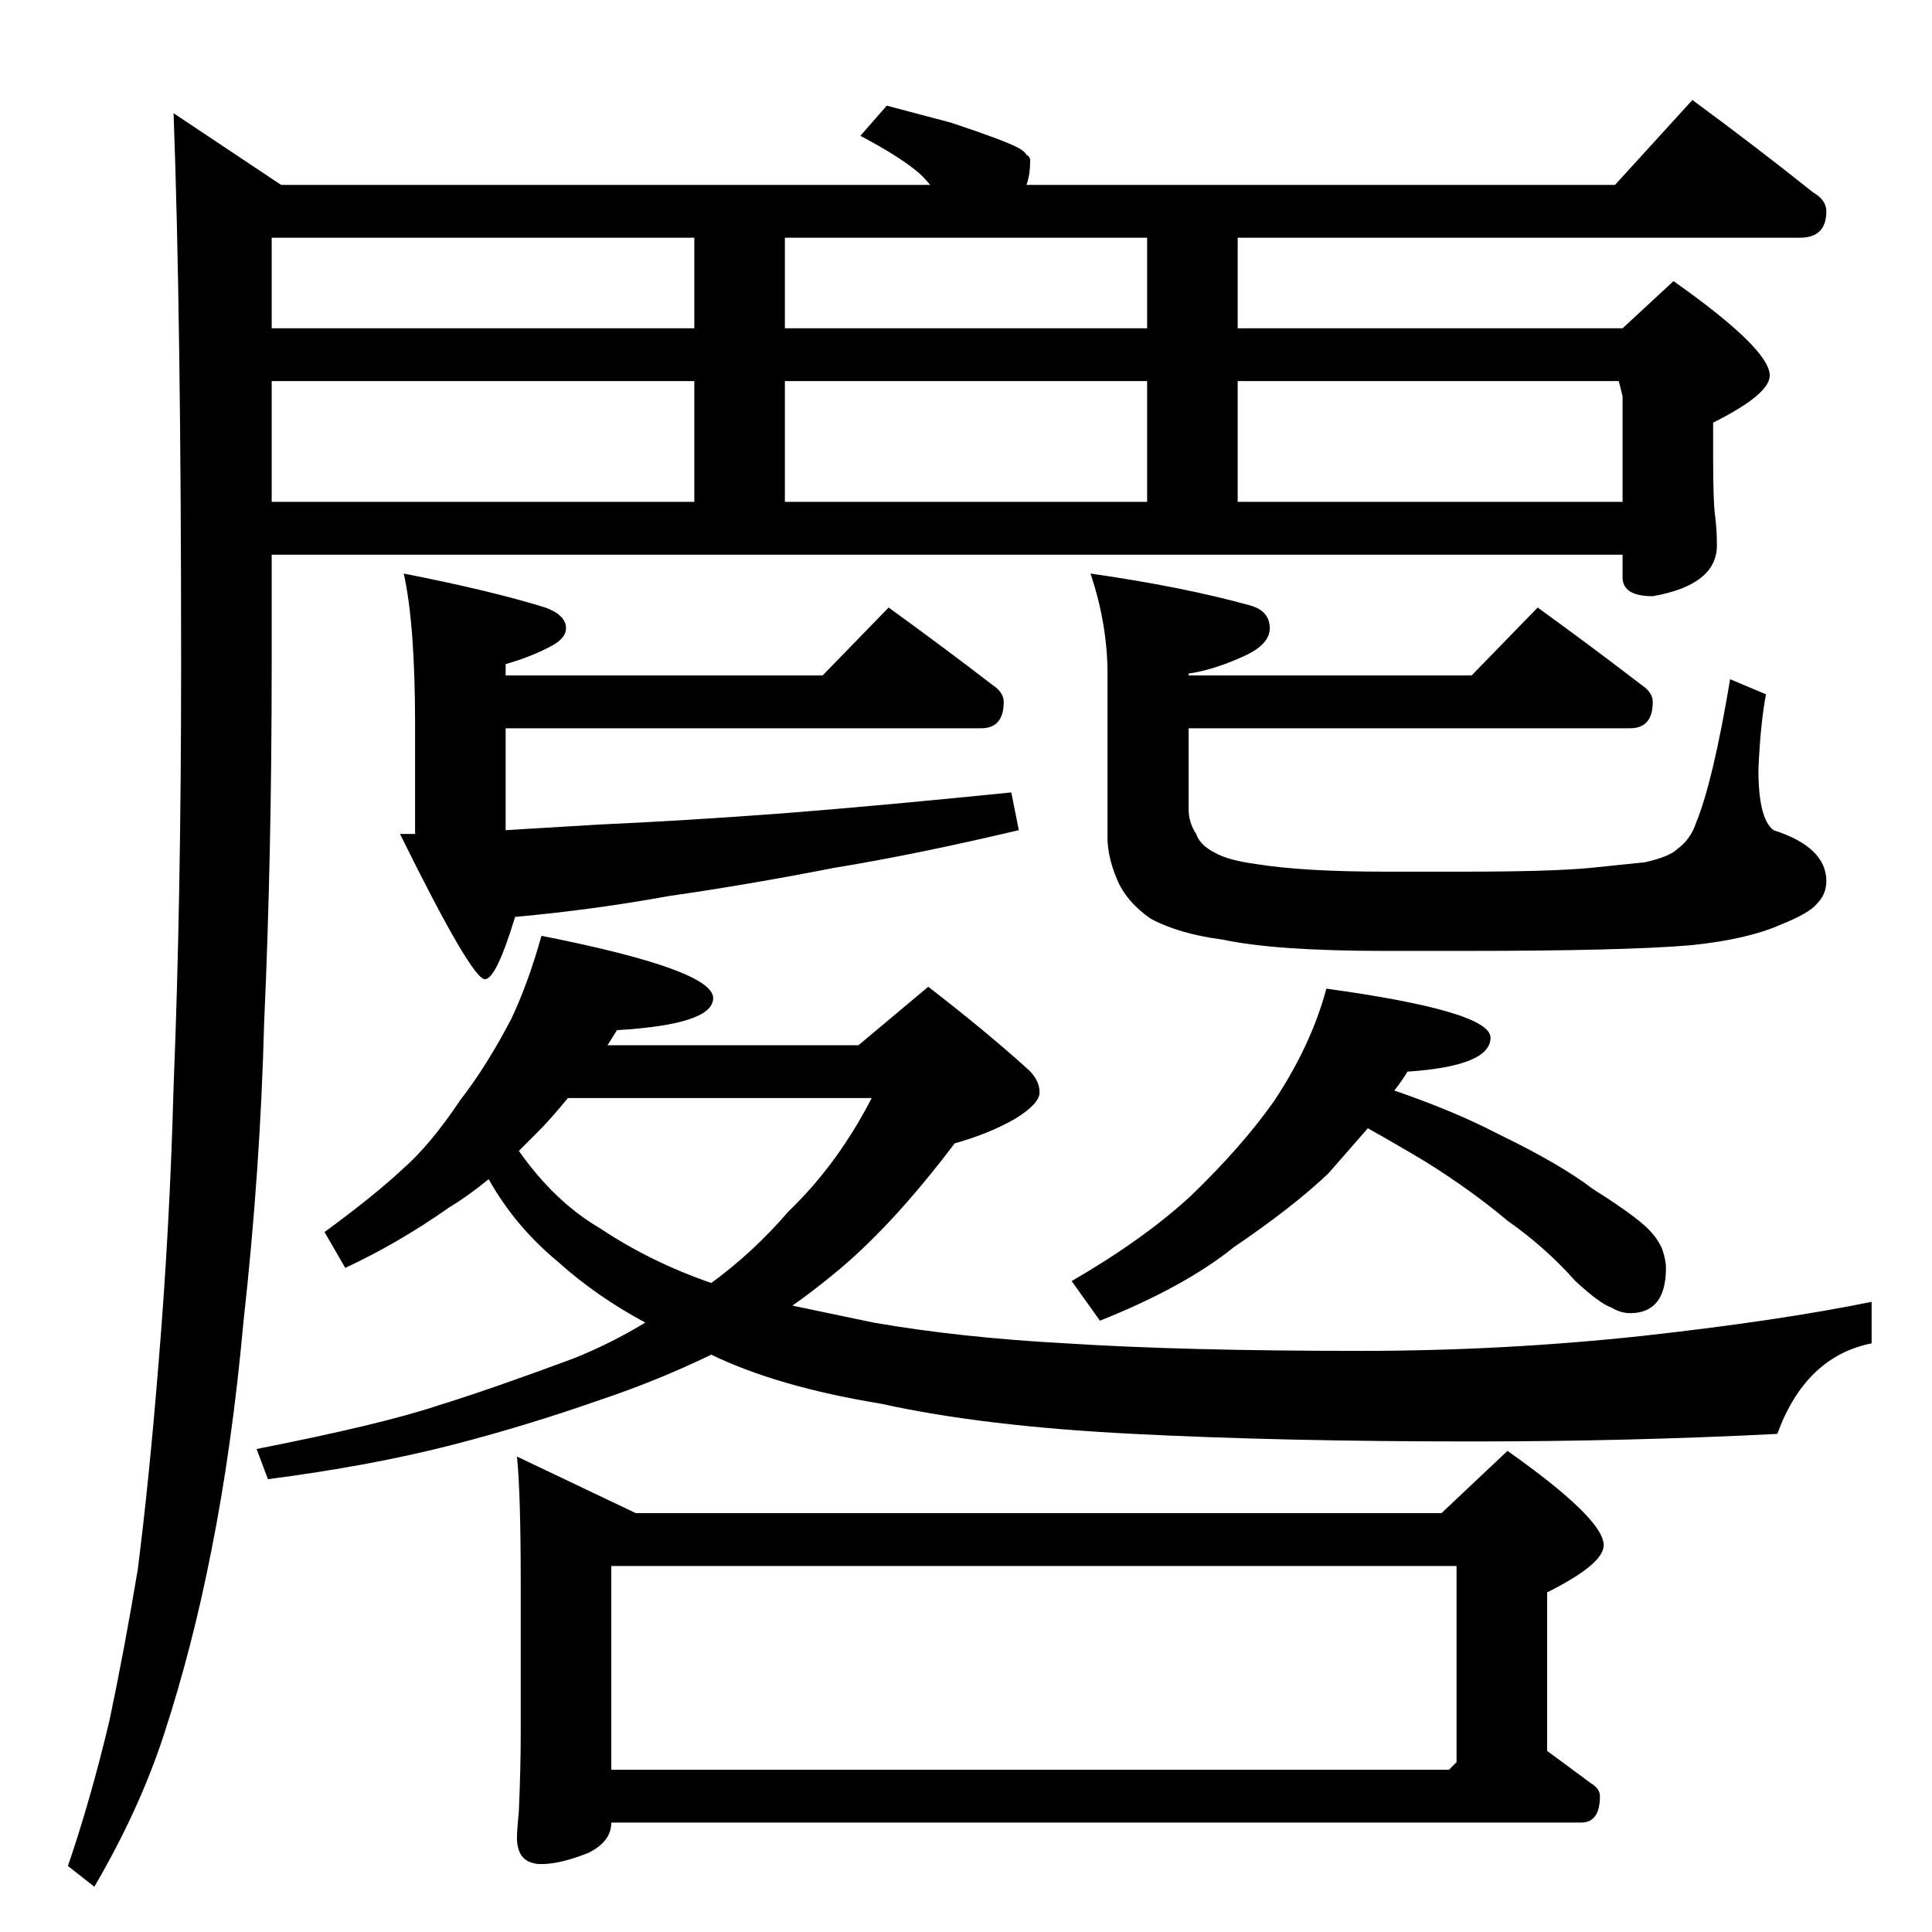 <?xml version="1.0" standalone="no"?>
<!DOCTYPE svg PUBLIC "-//W3C//DTD SVG 1.1//EN" "http://www.w3.org/Graphics/SVG/1.1/DTD/svg11.dtd" >
<svg xmlns="http://www.w3.org/2000/svg" xmlns:xlink="http://www.w3.org/1999/xlink" version="1.1" viewBox="0 -204 1024 1024">
  <g transform="matrix(1 0 0 -1 0 820)">
   <path fill="currentColor"
d="M470 968l34 -9q15 -5 23 -8t12 -5t5 -4q2 -1 2 -3q0 -8 -2 -13h312l41 45q34 -25 64 -49q7 -4 7 -10q0 -14 -14 -14h-298v-48h204l27 25q51 -36 51 -50q0 -10 -30 -25v-19q0 -23 1 -30q1 -8 1 -16q0 -21 -34 -27q-16 0 -16 10v12h-716v-58q0 -102 -4 -190
q-2 -78 -11 -159q-6 -66 -17 -121q-10 -51 -25 -97q-13 -40 -37 -81l-14 11q12 35 22 77q8 38 15 80q6 47 11 109q6 72 8 147q4 99 4 224q0 183 -4 292l57 -38h344q-4 5 -8 8q-10 8 -29 18zM144 758h224v64h-224v-64zM416 758h192v64h-192v-64zM656 758h204v56l-2 8h-202
v-64zM608 850v48h-192v-48h192zM368 850v48h-224v-48h224zM214 720q46 -9 75 -18q11 -4 11 -11q0 -5 -7 -9q-11 -6 -25 -10v-6h168l35 36q29 -21 55 -41q6 -4 6 -9q0 -14 -12 -14h-252v-54l50 3q45 2 98 6q51 4 120 11l4 -20q-55 -13 -98 -20q-46 -9 -88 -15q-38 -7 -81 -11
q-10 -33 -16 -33q-7 0 -45 77h8v58q0 53 -6 80zM815 702q29 -21 55 -41q6 -4 6 -9q0 -14 -12 -14h-234v-43q0 -7 4 -13q2 -6 10 -10q7 -4 22 -6q25 -4 68 -4h42q46 0 67 2l29 3q13 3 17 7q7 5 10 14q9 22 18 76l19 -8q-3 -16 -4 -40q0 -26 8 -32q28 -9 28 -27q0 -7 -5 -12
q-4 -5 -19 -11q-18 -8 -48 -11q-35 -3 -120 -3h-42q-58 0 -86 6q-23 3 -38 11q-13 9 -18 21t-5 22v87q0 26 -9 53q49 -7 85 -17q10 -3 10 -12q0 -8 -12 -14q-17 -8 -31 -10v-1h150zM287 528q91 -18 91 -33q0 -14 -51 -17l-5 -8h133l37 31q31 -24 52 -43q7 -6 7 -13
q0 -6 -13 -14q-14 -8 -32 -13q-34 -45 -65 -70q-11 -9 -21 -16l43 -9q46 -8 102 -11q62 -4 156 -4q76 0 150 8q72 8 121 18v-22q-35 -7 -50 -48q-79 -4 -162 -4q-101 0 -179 4q-80 4 -134 16q-55 9 -90 26q-29 -14 -59 -24q-40 -14 -79 -24q-43 -11 -97 -18l-6 16
q66 13 96 23q29 9 72 25q20 8 38 19q-26 14 -46 32q-23 19 -37 44q-11 -9 -21 -15q-27 -19 -55 -32l-11 19q26 19 41 33q15 13 31 37q14 18 27 43q9 19 16 44zM275 414q19 -27 43 -41q27 -18 59 -29q22 16 41 38q26 25 44 60h-161q-9 -11 -16 -18zM703 500q87 -12 87 -26
q0 -15 -44 -18q-3 -5 -7 -10q32 -11 55 -23q33 -16 50 -29q19 -12 27 -19q7 -6 10 -13q2 -6 2 -10q0 -24 -19 -24q-5 0 -10 3q-6 2 -19 14q-16 18 -36 32q-19 16 -43 31q-15 9 -31 18l-21 -24q-19 -18 -50 -39q-26 -21 -71 -39l-15 21q38 22 63 45q27 26 44 50q20 30 28 60z
M274 252l63 -30h427l35 33q51 -36 51 -50q0 -10 -30 -25v-84l23 -17q5 -3 5 -7q0 -14 -10 -14h-514q0 -10 -12 -16q-15 -6 -25 -6q-13 0 -13 14q0 4 1 14q1 23 1 42v78q0 49 -2 68zM324 86h444l4 4v104h-448v-108z" />
  </g>

</svg>

